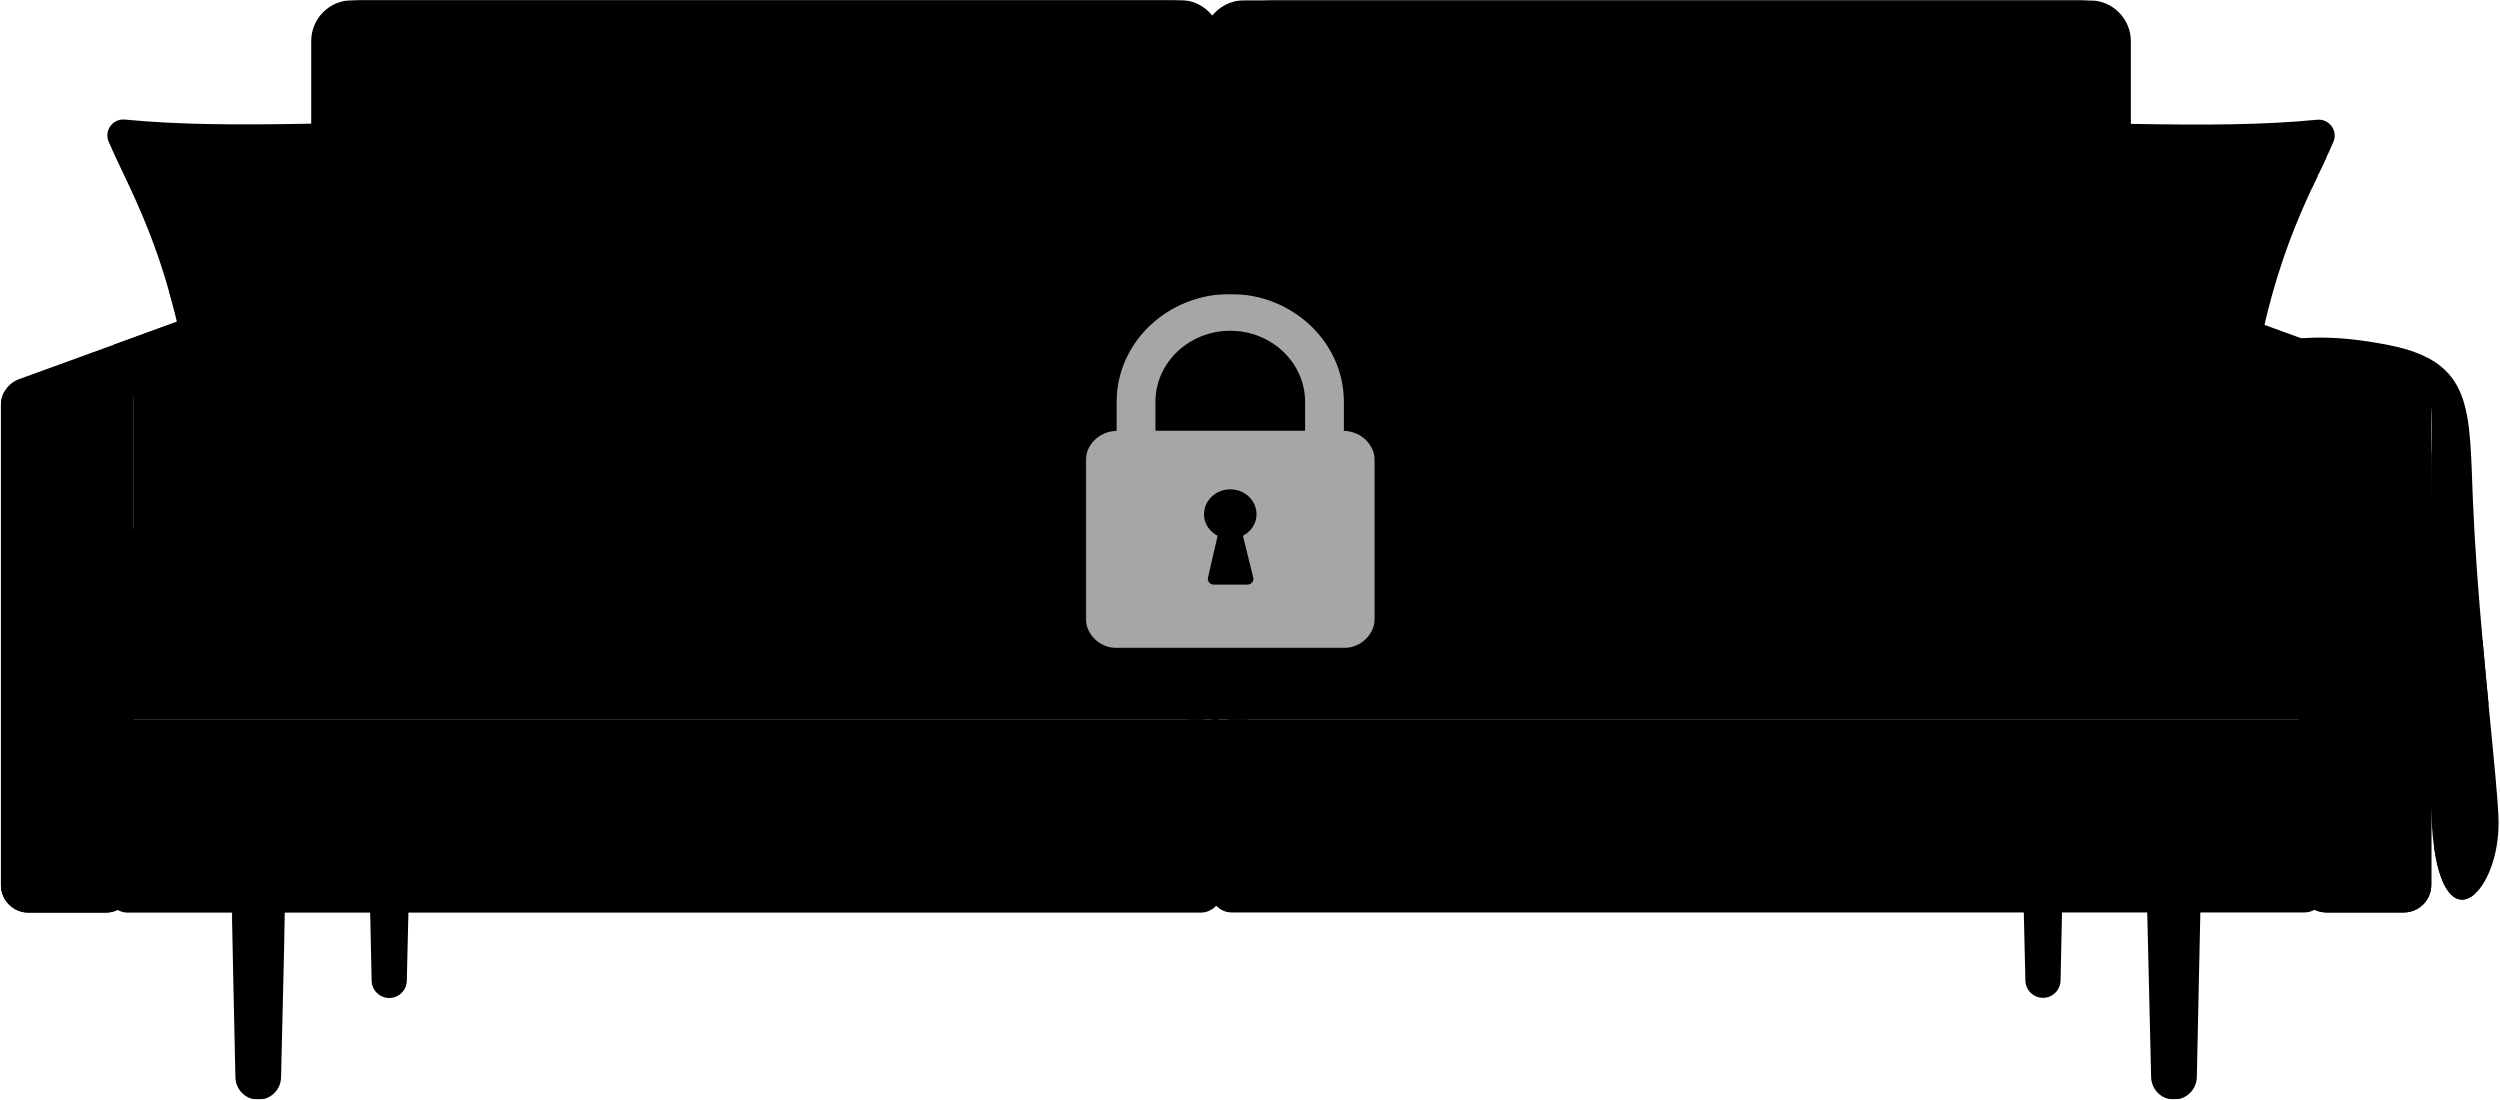 <svg width="1080" height="475" viewBox="0 0 1080 475" fill="none" xmlns="http://www.w3.org/2000/svg">
<path d="M539.151 310.922H513V303.963H539.151V310.922Z" fill="black"/>
<mask id="mask0_749_47078" style="mask-type:luminance" maskUnits="userSpaceOnUse" x="926" y="378" width="26" height="97">
<path d="M926.63 378.917H951.963V475H926.63V378.917Z" fill="white"/>
</mask>
<g mask="url(#mask0_749_47078)">
<path d="M939.161 475.016C944.526 475.016 948.906 470.724 949.026 465.359L950.651 389.339C950.771 383.802 946.323 379.25 940.791 379.25H937.359C931.812 379.25 927.364 383.818 927.489 389.354L929.291 465.385C929.427 470.745 933.802 475.016 939.161 475.016Z" fill="black"/>
</g>
<path d="M882.568 431.057C886.708 431.057 890.078 427.75 890.161 423.625L891.417 365.062C891.51 360.797 888.089 357.297 883.823 357.297H881.177C876.911 357.297 873.479 360.807 873.583 365.078L874.974 423.641C875.063 427.76 878.443 431.057 882.568 431.057Z" fill="black"/>
<path d="M993.13 166.208V243.687L973.854 234.151L972.468 233.458L956.51 225.573L918.323 206.677L882.505 188.958V126.495L945.536 149.13L979.854 161.448L993.13 166.208Z" fill="black"/>
<path d="M993.13 169.156V233.458H972.469L956.51 225.573V169.156H993.13Z" fill="black"/>
<path d="M973.854 234.151C966.317 212.156 975.385 176.411 979.854 161.448L945.536 149.13L904.583 196.391C904.583 196.391 910.172 200.63 918.317 206.687L973.854 234.151Z" fill="black"/>
<path d="M883.745 126.781L913.818 137.719L979.776 161.719L987.312 164.464C989.667 165.313 991.479 167.094 992.411 169.281C992.885 170.37 993.13 171.552 993.13 172.771V382.266C993.13 388.849 998.469 394.182 1005.04 394.182H1038.42C1045 394.182 1050.32 388.849 1050.32 382.266V174.922C1050.32 172.901 1049.81 170.979 1048.9 169.281C1047.54 166.766 1045.3 164.75 1042.48 163.729L1001.66 148.875L942.542 127.37C941.474 126.974 940.344 126.781 939.203 126.781H883.745Z" fill="black"/>
<path d="M992.411 169.281C992.885 170.37 993.13 171.552 993.13 172.771V382.266C993.13 388.849 998.468 394.182 1005.04 394.182H1038.42C1045 394.182 1050.32 388.849 1050.32 382.266V174.922C1050.32 172.901 1049.81 170.979 1048.9 169.281H992.411Z" fill="black"/>
<path d="M1004.34 239.797V301.338C1004.34 304.203 1003.15 306.76 1001.27 308.505C999.687 309.958 997.63 310.838 995.375 310.838H532.323C529.995 310.838 527.87 309.901 526.276 308.349C524.484 306.615 523.359 304.115 523.359 301.338V233.365H523.276L516.135 214.307C513.802 208.078 518.146 201.302 524.464 201.302H926.839C927.979 201.302 929.109 201.542 930.161 201.984L998.703 230.979C999.453 231.302 1000.15 231.724 1000.78 232.229C1002.98 233.979 1004.34 236.771 1004.34 239.797Z" fill="black"/>
<path d="M1004.34 319.693V385.333C1004.34 390.214 1000.38 394.172 995.505 394.172H532C530.917 394.172 529.87 393.969 528.901 393.609C527.823 393.203 526.833 392.604 526.01 391.828C525.797 391.63 525.588 391.417 525.385 391.188C524.599 390.307 523.984 389.25 523.599 388.078C523.318 387.214 523.167 386.292 523.167 385.333V319.693C523.167 318.734 523.318 317.823 523.599 316.953C523.739 316.531 523.911 316.12 524.104 315.724C524.12 315.693 524.135 315.641 524.161 315.599C524.354 315.234 524.573 314.88 524.812 314.552C524.974 314.333 525.14 314.104 525.328 313.896C525.484 313.703 525.656 313.526 525.833 313.354C525.859 313.333 525.88 313.307 525.906 313.281C526.76 312.474 527.771 311.833 528.901 311.411C529.87 311.047 530.917 310.844 532 310.844H995.505C997.87 310.844 1000.02 311.781 1001.6 313.281C1002.34 313.99 1002.95 314.812 1003.41 315.724C1004.01 316.922 1004.34 318.271 1004.34 319.693Z" fill="black"/>
<path d="M1001.27 308.505C1003.15 306.766 1004.34 304.203 1004.34 301.349V239.797C1004.34 236.776 1002.98 233.99 1000.78 232.234C996.458 248.828 990.937 280.349 1001.27 308.505Z" fill="black"/>
<path d="M491.739 239.797V233.365H491.656L484.047 214.307C481.557 208.078 486.177 201.302 492.922 201.302H921.739C922.963 201.302 924.167 201.542 925.286 201.984L954.177 213.448L992.146 228.531L998.333 230.979C1001.95 232.411 1004.34 235.911 1004.34 239.797H491.739Z" fill="black"/>
<path d="M992.901 228.531C989.302 230.651 982.541 233.088 973.776 234.151C958.224 236.026 937.739 229.963 937.739 229.963L957.26 213.448L992.901 228.531Z" fill="black"/>
<path d="M525.906 313.286C527.495 314.797 529.641 315.734 532 315.734H995.505C997.875 315.734 1000.02 314.807 1001.6 313.286C1000.02 311.781 997.87 310.854 995.505 310.854H532C529.635 310.854 527.495 311.781 525.906 313.286Z" fill="black"/>
<mask id="mask1_749_47078" style="mask-type:luminance" maskUnits="userSpaceOnUse" x="99" y="378" width="25" height="97">
<path d="M99.963 378.917H123.401V475H99.963V378.917Z" fill="white"/>
</mask>
<g mask="url(#mask1_749_47078)">
<path d="M111.557 475.083C106.187 475.083 101.802 470.792 101.692 465.427L100.057 389.401C99.937 383.87 104.39 379.318 109.922 379.318H113.359C118.896 379.318 123.349 383.885 123.224 389.427L121.416 465.453C121.291 470.812 116.906 475.083 111.557 475.083Z" fill="black"/>
</g>
<path d="M168.146 431.13C164.015 431.13 160.635 427.818 160.547 423.687L159.291 365.125C159.198 360.87 162.62 357.365 166.885 357.365H169.536C173.802 357.365 177.229 360.88 177.13 365.146L175.739 423.708C175.646 427.833 172.276 431.13 168.146 431.13Z" fill="black"/>
<path d="M168.214 126.562V189.036L132.396 206.755L76.859 234.219L57.578 243.755V166.281L70.859 161.516L105.172 149.198L168.214 126.562Z" fill="black"/>
<path d="M132.396 206.755C140.547 200.698 146.125 196.458 146.125 196.458L105.172 149.198L70.859 161.515C75.323 176.479 84.401 212.234 76.859 234.219L132.396 206.755Z" fill="black"/>
<mask id="mask2_749_47078" style="mask-type:luminance" maskUnits="userSpaceOnUse" x="0" y="125" width="168" height="270">
<path d="M0 125.583H167.964V394.917H0V125.583Z" fill="white"/>
</mask>
<g mask="url(#mask2_749_47078)">
<path d="M166.964 126.849L136.896 137.797L70.943 161.792L63.396 164.531C61.052 165.38 59.234 167.161 58.297 169.349C57.823 170.437 57.578 171.62 57.578 172.838V382.333C57.578 388.917 52.245 394.25 45.677 394.25H12.297C5.719 394.25 0.396 388.917 0.396 382.333V174.99C0.396 172.963 0.901 171.047 1.807 169.349C3.167 166.838 5.417 164.818 8.224 163.797L49.047 148.953L108.177 127.437C109.24 127.042 110.365 126.849 111.505 126.849H166.964Z" fill="black"/>
</g>
<mask id="mask3_749_47078" style="mask-type:luminance" maskUnits="userSpaceOnUse" x="0" y="168" width="59" height="227">
<path d="M0 168.25H58.63V394.917H0V168.25Z" fill="white"/>
</mask>
<g mask="url(#mask3_749_47078)">
<path d="M58.297 169.349C57.823 170.437 57.578 171.62 57.578 172.838V382.333C57.578 388.917 52.245 394.25 45.677 394.25H12.297C5.719 394.25 0.396 388.917 0.396 382.333V174.99C0.396 172.963 0.901 171.047 1.807 169.349H58.297Z" fill="black"/>
</g>
<path d="M534.573 214.375L527.432 233.443H527.349V301.417C527.349 306.656 523.339 310.911 518.391 310.911H55.339C53.078 310.911 51.021 310.026 49.453 308.578C47.568 306.828 46.375 304.271 46.375 301.417V239.87C46.375 236.844 47.734 234.057 49.932 232.302C50.557 231.792 51.26 231.375 52.01 231.047L120.552 202.052C121.604 201.615 122.734 201.38 123.87 201.38H526.245C532.573 201.38 536.906 208.146 534.573 214.375Z" fill="black"/>
<path d="M527.542 319.76V385.411C527.542 387.245 526.984 388.948 526.01 390.365C525.823 390.651 525.615 390.927 525.385 391.188C524.87 391.797 524.271 392.328 523.599 392.766C523.141 393.083 522.646 393.349 522.125 393.568C521.078 394.005 519.922 394.25 518.708 394.25H55.214C50.328 394.25 46.375 390.286 46.375 385.411V319.76C46.375 318.339 46.714 316.99 47.302 315.802C47.76 314.88 48.375 314.062 49.115 313.354C50.693 311.854 52.849 310.922 55.214 310.922H518.708C519.922 310.922 521.078 311.167 522.125 311.604C523.125 312.026 524.026 312.615 524.802 313.354C524.979 313.526 525.156 313.708 525.328 313.896C525.568 314.167 525.807 314.469 526.01 314.771C526.234 315.099 526.438 315.448 526.615 315.802C527.203 316.99 527.542 318.339 527.542 319.76Z" fill="black"/>
<path d="M49.453 308.578C47.568 306.828 46.375 304.271 46.375 301.417V239.87C46.375 236.844 47.734 234.057 49.932 232.302C54.25 248.901 59.771 280.411 49.453 308.578Z" fill="black"/>
<path d="M534.573 214.375L527.432 233.443H527.349V239.87H46.375C46.375 235.984 48.609 232.49 52.01 231.047L120.552 202.052C121.604 201.615 122.734 201.38 123.87 201.38H526.245C532.573 201.38 536.906 208.146 534.573 214.375Z" fill="black"/>
<mask id="mask4_749_47078" style="mask-type:luminance" maskUnits="userSpaceOnUse" x="133" y="0" width="391" height="210">
<path d="M133.297 0H523.964V209.583H133.297V0Z" fill="white"/>
</mask>
<g mask="url(#mask4_749_47078)">
<path d="M505.839 209.016H152.125C142.36 209.016 134.443 201.099 134.443 191.333V17.755C134.443 7.99 142.36 0.073 152.125 0.073H505.839C515.604 0.073 523.521 7.99 523.521 17.755V191.333C523.521 201.099 515.604 209.016 505.839 209.016Z" fill="black"/>
</g>
<mask id="mask5_749_47078" style="mask-type:luminance" maskUnits="userSpaceOnUse" x="137" y="0" width="391" height="210">
<path d="M137.297 0H527.964V209.583H137.297V0Z" fill="white"/>
</mask>
<g mask="url(#mask5_749_47078)">
<path d="M527.469 17.672V191.25C527.469 195.016 526.297 198.505 524.281 201.38C521.083 205.948 515.792 208.927 509.792 208.927H156.047C149.297 208.927 143.427 205.146 140.443 199.578C139.12 197.099 138.38 194.266 138.38 191.25V17.672C138.38 7.901 146.287 -0.01 156.047 -0.01H509.792C519.552 -0.01 527.469 7.901 527.469 17.672Z" fill="black"/>
</g>
<mask id="mask6_749_47078" style="mask-type:luminance" maskUnits="userSpaceOnUse" x="530" y="0" width="392" height="210">
<path d="M530.63 0H921.297V209.583H530.63V0Z" fill="white"/>
</mask>
<g mask="url(#mask6_749_47078)">
<path d="M549.13 209.099H902.838C912.609 209.099 920.526 201.177 920.526 191.412V17.839C920.526 8.073 912.609 0.151 902.838 0.151H549.13C539.359 0.151 531.437 8.073 531.437 17.839V191.412C531.437 201.177 539.359 209.099 549.13 209.099Z" fill="black"/>
</g>
<mask id="mask7_749_47078" style="mask-type:luminance" maskUnits="userSpaceOnUse" x="518" y="0" width="400" height="210">
<path d="M518.63 0H917.297V209.583H518.63V0Z" fill="white"/>
</mask>
<g mask="url(#mask7_749_47078)">
<path d="M916.588 17.755V191.333C916.588 191.943 916.557 192.547 916.494 193.141C915.567 202.052 907.896 209.016 898.557 209.016H537.765C533.703 209.016 529.942 207.693 526.927 205.448C526.364 205.036 525.823 204.588 525.307 204.099C525.166 203.969 525.021 203.833 524.885 203.687C524.776 203.568 524.661 203.458 524.552 203.344C524.489 203.276 524.281 203.047 524.244 202.995C524.088 202.828 523.942 202.667 523.823 202.516C523.734 202.406 523.64 202.307 523.573 202.198C523.422 202.021 523 201.453 522.916 201.338C522.781 201.146 522.651 200.948 522.526 200.755C522.453 200.646 522.39 200.547 522.323 200.417C522.198 200.219 521.854 199.62 521.817 199.542C521.651 199.229 521.5 198.917 521.354 198.599C521.213 198.323 521.093 198.042 520.984 197.755C520.875 197.51 520.791 197.26 520.698 197.005C520.672 196.922 520.646 196.844 520.63 196.771C520.536 196.526 520.463 196.271 520.385 196.021C520.385 196.021 520.385 196.021 520.385 196.01C520.328 195.776 520.265 195.542 520.208 195.302C520.182 195.203 520.166 195.109 520.151 195.01C520.088 194.818 520.047 194.604 520.015 194.396C520 194.26 519.974 194.125 519.958 193.979C519.937 193.896 519.932 193.802 519.922 193.713C519.89 193.542 519.869 193.38 519.854 193.213C519.823 192.943 519.802 192.682 519.786 192.406C519.781 192.323 519.781 192.229 519.781 192.146C519.76 191.875 519.755 191.604 519.755 191.333C519.755 191.333 519.755 191.26 519.76 191.125C520 186.833 523.672 117.901 523.672 94.047C523.672 70.193 520 20.963 519.76 17.906C519.755 17.802 519.755 17.755 519.755 17.755C519.755 17.5 519.755 17.255 519.771 17.005C519.958 12.536 521.843 8.484 524.812 5.474C525.614 4.661 526.489 3.911 527.448 3.26C530.375 1.255 533.942 0.068 537.765 0.068H898.557C908.515 0.068 916.588 7.989 916.588 17.755Z" fill="black"/>
</g>
<path d="M631.422 185.156C587.208 180.614 554.76 184.088 531.437 190.239C529.161 190.838 527.026 188.885 527.416 186.557C541.416 103.76 533.635 44.281 526.682 13.271C525.948 9.995 521.297 9.833 520.396 13.062C520.041 14.323 519.823 15.646 519.771 17.005C519.755 17.255 519.755 17.5 519.755 17.755C519.755 17.755 519.755 17.802 519.76 17.906C520 20.963 523.672 70.193 523.672 94.047C523.672 117.901 520 186.833 519.76 191.125C519.755 191.26 519.755 191.333 519.755 191.333C519.755 191.604 519.823 192.943 519.854 193.213C519.869 193.38 520.182 195.203 520.208 195.302C520.265 195.542 520.672 196.922 520.698 197.005C520.791 197.26 521.651 199.229 521.817 199.542C521.843 199.599 522.974 201.338 523.411 201.979C523.515 202.13 523.625 202.265 523.75 202.39C524.39 203.047 526.448 205.094 526.927 205.448C529.942 207.693 533.703 209.015 537.765 209.015H897.932C907.593 209.015 915.536 202.052 916.494 193.14C916.557 192.547 916.588 191.943 916.588 191.333V185.765C916.588 183.573 914.474 182.031 912.375 182.667C853.604 200.536 736.297 195.917 631.422 185.156Z" fill="black"/>
<path d="M541.51 197.463C541.51 197.463 551.661 200.974 504.286 197.307C456.911 193.646 395.265 200.088 388.614 197.057C381.229 193.687 375.218 160.51 367.791 132.417C360.432 104.594 358.89 50.927 345.885 47.802L265.244 126.932V199.542C237.755 196.812 196.359 190.427 180.646 190.896C170.927 191.193 153.984 190.703 140.442 199.578C143.427 205.146 149.297 208.927 156.047 208.927H509.791C511.619 208.927 513.39 208.651 515.041 208.135H541.51V197.463Z" fill="black"/>
<path d="M136.896 137.797L70.943 161.792C70.906 161.698 70.88 161.615 70.859 161.516C68.469 152.406 57.917 149.625 49.047 148.953L108.177 127.437C109.24 127.042 110.365 126.849 111.505 126.849H128.036L136.896 137.797Z" fill="black"/>
<path d="M964.156 209.823H87.38V208.213H964.156V209.823Z" fill="black"/>
<path d="M248.89 216.422C246.63 216.422 244.172 216.411 241.5 216.411C223.745 216.396 197.219 216.385 166.963 217.474C154.114 217.948 143.943 218.891 135.396 220.026C118.187 222.312 107.62 225.344 95.286 226.682C93.791 226.833 92.37 226.516 91.172 225.833C89.057 224.635 87.614 222.333 87.672 219.688C87.927 208.12 85.583 185.63 81.177 161.698C80.963 160.589 80.755 159.458 80.536 158.328C80.458 157.932 80.38 157.531 80.307 157.135C79.87 154.891 79.422 152.667 78.958 150.427V150.417C78.344 147.495 77.703 144.562 77.026 141.646C76.672 140.104 76.312 138.562 75.937 137.036C75.562 135.453 75.172 133.891 74.771 132.37C73.552 127.682 72.297 123.266 71 119.089C62.443 91.5 52.516 74.401 46.927 61.172C44.901 56.38 48.739 51.156 53.922 51.651C77.213 53.901 102.062 54.021 133.953 53.438C155.682 53.042 208.411 48.87 217.974 47.396C221.943 46.797 225.583 49.698 225.87 53.698C227.167 71.641 228.932 96.562 233.26 127.818C235.693 145.422 251.208 190.745 255.552 207.849C256.661 212.198 253.385 216.422 248.89 216.422Z" fill="black"/>
<path d="M91.171 225.833C89.057 224.635 87.614 222.333 87.671 219.688C87.942 207.583 85.354 183.5 80.536 158.328V158.297C80.536 158.297 119.859 201.109 91.171 225.833Z" fill="black"/>
<path d="M241.5 216.411C223.744 216.396 197.218 216.385 166.963 217.474C154.114 217.948 143.942 218.891 135.396 220.026C155.953 204.563 197.073 176.167 225.557 173.052C246.286 170.781 246.218 193.958 241.5 216.411Z" fill="black"/>
<path d="M373.198 216.401C355.948 216.396 335.041 215.781 300.255 217.036C261.552 218.427 233.239 224.693 214.786 226.698C210.656 227.141 207.088 223.859 207.172 219.708C207.468 206.568 204.052 179.052 200.849 151.766C200.651 150.073 200.448 148.38 200.25 146.693C199.963 144.239 199.677 141.807 199.411 139.385C199.317 138.594 199.234 137.812 199.14 137.021C199.005 135.807 198.869 134.609 198.729 133.432C198.38 130.656 198.02 127.984 197.619 125.401C197.276 123.042 196.916 120.755 196.526 118.542C191.672 90.698 184.354 74.026 178.781 60.828C176.76 56.026 180.588 50.802 185.776 51.307C209.052 53.557 239.052 56.302 270.942 55.713C292.666 55.328 332.718 48.854 342.286 47.391C346.255 46.776 349.885 49.682 350.182 53.682C351.302 69.172 352.755 89.859 355.932 115.354C356.208 117.641 356.505 119.979 356.833 122.359C357.041 124.052 357.281 125.76 357.515 127.5C357.526 127.588 357.541 127.698 357.557 127.802C357.666 128.578 357.802 129.401 357.953 130.276C358.39 132.687 358.989 135.479 359.734 138.526C360.062 139.901 360.427 141.333 360.802 142.818C366.276 163.943 376.468 194.479 379.864 207.823C380.968 212.182 377.682 216.401 373.198 216.401Z" fill="black"/>
<path d="M207.182 219.708C207.521 204.187 202.688 168.583 199.146 137.021C194.724 97.646 185.484 76.713 178.781 60.828C177.141 56.927 179.354 52.755 183.021 51.583C182.036 51.495 181.042 51.401 180.073 51.307C174.885 50.802 171.052 56.026 173.073 60.828C179.786 76.713 189.026 97.646 193.443 137.021C196.979 168.583 201.818 204.187 201.474 219.708C201.38 223.859 204.958 227.14 209.089 226.693C209.974 226.599 210.901 226.489 211.833 226.37C209.094 225.443 207.104 222.823 207.182 219.708Z" fill="black"/>
<path d="M524.802 313.354C523.229 314.875 521.067 315.802 518.708 315.802H55.213C52.843 315.802 50.692 314.875 49.114 313.354C50.692 311.854 52.849 310.922 55.213 310.922H518.708C521.078 310.922 523.229 311.849 524.802 313.354Z" fill="black"/>
<path d="M527.542 241.078H46.375V238.667H527.542V241.078Z" fill="black"/>
<path d="M1004.33 241.083H523.167V238.672H1004.33V241.083Z" fill="black"/>
<path d="M526.052 239.797V318.271C525.833 318.068 525.63 317.865 525.427 317.635C524.911 318.234 524.307 318.766 523.641 319.214V239.797H526.052Z" fill="black"/>
<path d="M526.01 313.354V391.828C525.797 391.63 525.588 391.417 525.385 391.187C524.869 391.797 524.271 392.328 523.599 392.765V313.354H526.01Z" fill="black"/>
<path d="M526.01 311.766C524.224 310.026 523.927 304.115 523.927 301.339C523.927 301.339 525.765 240.484 524.802 239.797C530.453 242.297 539.005 274.62 526.01 311.766Z" fill="black"/>
<path d="M533.198 315.734H515.495V310.922H533.198V315.734Z" fill="black"/>
<path d="M525.385 391.187C524.599 390.307 524.619 386.292 524.619 385.333V329.031C525.046 323.01 523.953 314.479 524.812 314.552C528.177 314.838 535.296 348.208 525.385 391.187Z" fill="black"/>
<path d="M1008.04 61.26C1007.13 63.416 1006.09 65.672 1004.97 68.067C1004.02 70.114 1003.01 72.245 1001.94 74.495C1001.7 74.995 1001.47 75.484 1001.24 75.979C1000.47 77.599 999.682 79.265 998.88 81C992.5 94.703 985.005 112.406 979.021 137.114C971.281 169.047 966.948 204.245 967.292 219.765C967.385 223.922 963.813 227.198 959.682 226.76C941.24 224.755 926.698 218.948 888.005 217.557C853.198 216.302 823.323 216.495 806.078 216.505C801.594 216.505 798.302 212.276 799.417 207.927C803.755 190.828 819.271 145.495 821.714 127.896C825.844 98.099 827.62 74.057 828.911 56.338C828.969 55.469 829.031 54.62 829.099 53.786C829.188 52.479 829.635 51.297 830.339 50.312C831.786 48.255 834.307 47.068 836.99 47.479C846.557 48.948 899.281 53.125 921.005 53.515C952.896 54.104 977.755 53.984 1001.05 51.729C1006.23 51.229 1010.07 56.453 1008.04 61.26Z" fill="black"/>
<path d="M847.922 65.938C846.041 65.37 836.244 60.24 828.911 56.339C828.968 55.469 829.031 54.62 829.099 53.786C829.187 52.479 829.635 51.297 830.338 50.312C837.458 52.792 845.031 57.401 847.922 65.938Z" fill="black"/>
<path d="M850.484 60.359C850.484 60.359 876.943 49.791 871.609 74.557C866.281 99.312 856.552 127.042 854.687 149.13C852.557 174.396 852.656 194.015 851 207.208C848.536 226.802 832.807 226.922 825.151 220.557C817.505 214.198 821.771 218.359 821.771 218.359V147.375L850.484 60.359Z" fill="black"/>
<path d="M1069.11 386.177C1062.49 392.073 1054.56 388.193 1051.47 365.609C1050.66 359.745 1050.18 352.63 1050.13 344.094C1050.12 342.479 1050.12 340.875 1050.11 339.286C1049.76 268.823 1050.29 230.115 1050.32 203.208C1050.32 200.349 1050.37 197.604 1050.42 194.974C1050.74 178.958 1051.34 167.667 1044.3 166.073C1027.32 162.25 990.864 150.552 989.489 187.333C987.927 229.219 932.578 243.083 919.63 230.635C919.406 230.427 919.193 230.188 918.989 229.964C915.88 226.328 909.745 224.13 902.781 222.714C902.766 222.714 902.739 222.708 902.713 222.708C902.031 222.573 901.338 222.438 900.641 222.318C900.614 222.318 900.588 222.313 900.562 222.313C880.057 218.698 854.698 221.115 877.828 213.979C878.562 213.755 879.271 213.531 879.969 213.292C879.979 213.292 879.979 213.292 879.979 213.292C884.979 211.62 889.109 209.755 892.75 207.693C903.953 201.313 910.453 193.005 922.875 182.656C924.864 180.99 927.01 179.287 929.344 177.526C935.917 172.563 944.036 167.188 954.672 161.365C964.984 155.724 980.292 138.745 1032.2 149.13C1068.71 156.427 1066.66 176.943 1068.3 216.344C1069.11 235.969 1070.73 257.01 1072.49 276.76C1073.35 286.474 1074.24 295.87 1075.09 304.646C1077.28 327.302 1079.16 345.688 1079.37 354.24C1079.7 368.38 1074.91 381.026 1069.11 386.177Z" fill="black"/>
<path d="M868.37 64.057C868.187 64.51 867.984 64.974 867.791 65.448C866.963 67.391 866.104 69.432 865.229 71.562C864.578 73.141 863.901 74.781 863.239 76.495C862.521 78.312 861.797 80.208 861.073 82.187C856.031 96.01 850.953 114.042 848.015 140.245C845.307 164.286 841.87 190.672 840.526 208.745C840.39 210.521 840.281 212.213 840.193 213.807C840.099 215.609 840.021 217.297 839.995 218.864C839.953 220.338 839.953 221.693 839.979 222.932C840.021 224.896 839.245 226.667 837.984 227.937C836.573 229.354 834.541 230.156 832.37 229.917C813.916 227.922 785.599 221.651 746.906 220.26C712.109 219.015 691.213 219.62 673.969 219.63C671.067 219.63 668.682 217.88 667.635 215.458C667.114 214.245 666.937 212.864 667.203 211.458C667.229 211.333 667.265 211.187 667.291 211.052C667.62 209.771 668.015 208.312 668.463 206.729C668.713 205.797 668.995 204.828 669.297 203.807C670.187 200.724 671.224 197.25 672.364 193.515L673.932 188.354C680.094 168.239 687.927 143.109 689.594 131.021C693.927 99.766 695.682 74.849 696.969 56.911C697.01 56.489 697.073 56.078 697.182 55.687C697.474 54.552 698.031 53.547 698.802 52.729C700.291 51.12 702.526 50.255 704.88 50.614C714.437 52.083 754.495 58.547 776.219 58.948C808.099 59.531 838.099 56.786 861.375 54.526C866.568 54.031 870.401 59.255 868.37 64.057Z" fill="black"/>
<path d="M937.812 218.807C929.74 223.854 923.974 227.703 919.63 230.635C919.406 230.427 919.193 230.187 918.99 229.963C915.88 226.328 909.745 224.13 902.781 222.713C908.927 223.734 926.443 225.818 937.812 218.807Z" fill="black"/>
<path d="M1075.09 304.646C1070.26 294.828 1065.3 279.568 1062.56 256.073C1063.21 261.005 1067.56 268.989 1072.49 276.76C1073.35 286.474 1074.24 295.87 1075.09 304.646Z" fill="black"/>
<path d="M950.651 177.771C940.797 180.812 931.141 182.161 922.875 182.656C924.865 180.989 927.01 179.286 929.344 177.526C935.583 177.266 942.646 177.266 950.651 177.771Z" fill="black"/>
<path d="M1069.11 386.177C1062.49 392.073 1054.56 388.193 1051.47 365.609C1055.18 374.036 1060.78 382.214 1069.11 386.177Z" fill="black"/>
<path d="M1004.97 68.068C1004.02 70.115 1003.01 72.245 1001.94 74.495C985.318 76.62 974.823 78.245 974.823 78.245L1004.97 68.068Z" fill="black"/>
<path d="M1001.24 75.979C1000.47 77.599 999.682 79.266 998.88 81C994.167 82.552 987.708 83.974 978.359 84.708C982.469 81.036 994.464 77.656 1001.24 75.979Z" fill="black"/>
<path d="M867.792 65.448C866.964 67.391 866.104 69.432 865.229 71.562C853.609 75.109 841.432 80.099 840.875 80.333L867.792 65.448Z" fill="black"/>
<path d="M863.239 76.495C862.521 78.312 861.797 80.208 861.073 82.187C851.041 84.172 841.338 86.817 840.864 86.942L863.239 76.495Z" fill="black"/>
<path d="M696.708 60.609C702.38 65.859 707.463 73.016 707.333 81.719C705.417 77.469 700.479 72.328 696.135 68.354L696.708 60.609Z" fill="black"/>
<path d="M710.406 72.885C708.849 69.448 701.255 60.422 697.182 55.687C697.474 54.552 698.031 53.547 698.802 52.729C702.349 56.609 707.312 63.323 710.406 72.885Z" fill="black"/>
<path d="M689.484 201.302C683.364 200.833 675.224 203.682 668.463 206.729C668.713 205.797 668.995 204.828 669.297 203.807C674.531 201.672 681.276 200.318 689.484 201.302Z" fill="black"/>
<path d="M839.979 222.932C840.021 224.896 839.245 226.667 837.984 227.937C831.464 221.932 824.234 213.448 824.234 213.448C824.234 213.448 833.052 214.297 839.995 218.864C839.953 220.338 839.953 221.693 839.979 222.932Z" fill="black"/>
<path d="M683.745 206.729C678.39 207.911 671.026 212.963 667.635 215.458C667.114 214.245 666.937 212.864 667.203 211.458C671.208 209.411 676.656 207.489 683.745 206.729Z" fill="black"/>
<path d="M91.099 115.885C85.677 124.765 80.25 130.818 75.588 134.911C74.76 131.703 73.89 128.667 73.005 125.802C79.083 123.354 87.64 119.474 91.099 115.885Z" fill="black"/>
<path d="M97.375 131.375C97.375 131.375 87.489 143.214 78.958 150.417C78.344 147.495 77.703 144.562 77.026 141.646L97.375 131.375Z" fill="black"/>
<path d="M219.203 120.312C210.265 122.906 203.151 124.474 197.62 125.401C197.276 123.042 196.917 120.755 196.526 118.542C201.906 119.76 210.031 121 219.203 120.312Z" fill="black"/>
<path d="M216.739 134.677C209.172 136.937 203.568 138.427 199.411 139.385C199.318 138.594 199.234 137.812 199.14 137.021C199.005 135.807 198.87 134.609 198.729 133.432C205.599 134.552 213.682 135.552 216.739 134.677Z" fill="black"/>
<path d="M213.464 150.417C208.682 150.745 204.458 151.224 200.849 151.766C200.651 150.073 200.448 148.38 200.25 146.693C204.771 146.99 209.828 147.932 213.464 150.417Z" fill="black"/>
<path d="M328.984 109.87C329.208 109.979 329.438 110.099 329.667 110.208C329.37 110.088 329.151 109.979 328.984 109.87Z" fill="black"/>
<path d="M356.833 122.359C350.411 119.922 341.625 116.13 329.682 110.213C333.443 111.734 346.896 113.958 355.932 115.354C356.208 117.64 356.505 119.979 356.833 122.359Z" fill="black"/>
<path d="M357.953 130.276C354.448 129.703 349.869 128.578 343.896 126.562C347.453 126.781 352.713 127.151 357.515 127.5L357.953 130.276Z" fill="black"/>
<path d="M360.802 142.818C356.599 143.078 349.922 142.672 339.391 140.896C342.172 138.391 352.349 138.266 359.734 138.526C360.062 139.901 360.427 141.333 360.802 142.818Z" fill="black"/>
<path d="M912.427 211.094C901.146 214.01 889.156 214.01 879.979 213.292C884.979 211.62 889.109 209.755 892.75 207.693C898.323 208.687 904.932 209.838 912.427 211.094Z" fill="black"/>
<path d="M1055.17 226.802C1053.12 249.172 1050.25 280.26 1052.71 285.651C1055.17 291.042 1052.68 312.833 1051.47 331.667C1051.29 334.542 1050.81 337.078 1050.11 339.286C1049.76 268.823 1050.29 230.115 1050.32 203.208C1050.32 200.349 1050.37 197.604 1050.42 194.974C1053.48 204.344 1056.15 216.109 1055.17 226.802Z" fill="black"/>
<mask id="mask8_749_47078" style="mask-type:luminance" maskUnits="userSpaceOnUse" x="469" y="127" width="125" height="153">
<path d="M469 127H594V280H469V127Z" fill="white"/>
</mask>
<g mask="url(#mask8_749_47078)">
<path d="M580.551 186.125V173.573C580.551 147.897 558.531 127 531.477 127C504.423 127 482.392 147.893 482.392 173.573V186.125C474.984 186.316 469.03 192.044 469.03 199.122V266.968C469.03 267.394 469.053 267.819 469.097 268.245C469.14 268.67 469.207 269.091 469.294 269.51C469.381 269.928 469.49 270.341 469.621 270.75C469.752 271.159 469.903 271.561 470.075 271.955C470.248 272.349 470.439 272.734 470.651 273.111C470.864 273.487 471.094 273.852 471.345 274.208C471.594 274.562 471.861 274.905 472.147 275.236C472.432 275.565 472.734 275.881 473.051 276.183C473.37 276.485 473.703 276.771 474.05 277.041C474.399 277.313 474.758 277.567 475.133 277.803C475.506 278.041 475.892 278.261 476.289 278.462C476.686 278.662 477.092 278.845 477.507 279.008C477.922 279.172 478.346 279.315 478.775 279.439C479.206 279.563 479.641 279.666 480.083 279.75C480.524 279.833 480.968 279.895 481.415 279.938C481.863 279.979 482.313 280 482.762 280H580.184C580.633 280 581.083 279.979 581.529 279.938C581.978 279.897 582.422 279.833 582.863 279.75C583.305 279.666 583.74 279.563 584.17 279.439C584.6 279.315 585.024 279.172 585.439 279.009C585.854 278.845 586.26 278.662 586.657 278.462C587.054 278.261 587.44 278.041 587.813 277.805C588.188 277.567 588.547 277.313 588.896 277.043C589.243 276.771 589.576 276.486 589.895 276.183C590.212 275.882 590.514 275.566 590.8 275.236C591.085 274.906 591.352 274.564 591.603 274.209C591.852 273.854 592.084 273.487 592.295 273.112C592.507 272.736 592.7 272.351 592.872 271.955C593.043 271.561 593.194 271.159 593.325 270.752C593.456 270.343 593.566 269.929 593.653 269.511C593.74 269.092 593.807 268.67 593.851 268.246C593.894 267.821 593.918 267.396 593.918 266.968V199.122C593.918 192.044 587.961 186.314 580.551 186.125ZM542.706 223.67C542.645 224.073 542.407 224.995 542.386 225.065C541.547 227.823 539.543 230.086 536.941 231.464L541.35 249.299C541.413 249.484 541.454 249.673 541.471 249.864C541.488 250.058 541.482 250.25 541.452 250.442C541.421 250.634 541.368 250.82 541.292 251C541.217 251.179 541.119 251.348 541.003 251.506C540.884 251.664 540.749 251.807 540.595 251.936C540.443 252.064 540.276 252.174 540.096 252.265C539.915 252.355 539.727 252.426 539.529 252.475C539.332 252.524 539.131 252.55 538.927 252.555H524.319C524.115 252.55 523.914 252.524 523.717 252.475C523.519 252.426 523.331 252.355 523.151 252.265C522.97 252.174 522.804 252.064 522.651 251.936C522.497 251.807 522.362 251.664 522.244 251.506C522.127 251.348 522.029 251.179 521.954 250.998C521.878 250.82 521.825 250.634 521.794 250.442C521.764 250.25 521.758 250.058 521.775 249.864C521.792 249.673 521.834 249.484 521.898 249.299L526.007 231.464C523.404 230.086 521.4 227.823 520.563 225.065C520.54 224.995 520.301 224.073 520.24 223.67C520.164 223.171 520.125 222.67 520.123 222.168C520.123 221.815 520.142 221.462 520.178 221.111C520.215 220.76 520.269 220.411 520.341 220.066C520.414 219.72 520.504 219.378 520.612 219.039C520.719 218.703 520.843 218.371 520.987 218.044C521.128 217.718 521.287 217.399 521.463 217.088C521.637 216.778 521.828 216.475 522.035 216.181C522.242 215.887 522.463 215.605 522.698 215.332C522.934 215.059 523.183 214.798 523.446 214.548C523.709 214.299 523.984 214.062 524.272 213.838C524.559 213.615 524.857 213.404 525.167 213.208C525.475 213.013 525.794 212.831 526.122 212.664C526.45 212.499 526.785 212.347 527.129 212.212C527.472 212.078 527.822 211.958 528.177 211.857C528.533 211.753 528.894 211.668 529.258 211.6C529.622 211.53 529.991 211.479 530.36 211.445C530.73 211.409 531.102 211.392 531.474 211.392C531.846 211.392 532.216 211.409 532.586 211.445C532.956 211.479 533.324 211.53 533.688 211.6C534.053 211.668 534.413 211.753 534.769 211.857C535.125 211.958 535.474 212.078 535.817 212.212C536.161 212.347 536.497 212.499 536.826 212.664C537.152 212.831 537.471 213.013 537.781 213.208C538.089 213.404 538.387 213.615 538.675 213.838C538.963 214.062 539.237 214.299 539.5 214.548C539.763 214.798 540.013 215.059 540.248 215.332C540.485 215.605 540.705 215.887 540.912 216.181C541.118 216.475 541.309 216.778 541.485 217.088C541.659 217.399 541.818 217.718 541.961 218.044C542.103 218.371 542.227 218.703 542.336 219.039C542.443 219.378 542.533 219.72 542.605 220.066C542.678 220.411 542.733 220.76 542.768 221.111C542.806 221.462 542.823 221.815 542.823 222.168C542.823 222.67 542.784 223.171 542.706 223.67ZM563.794 186.09H499.15V173.573C499.15 156.656 513.647 142.895 531.477 142.895C549.307 142.895 563.794 156.656 563.794 173.573V186.09Z" fill="#A6A6A6"/>
</g>
</svg>

